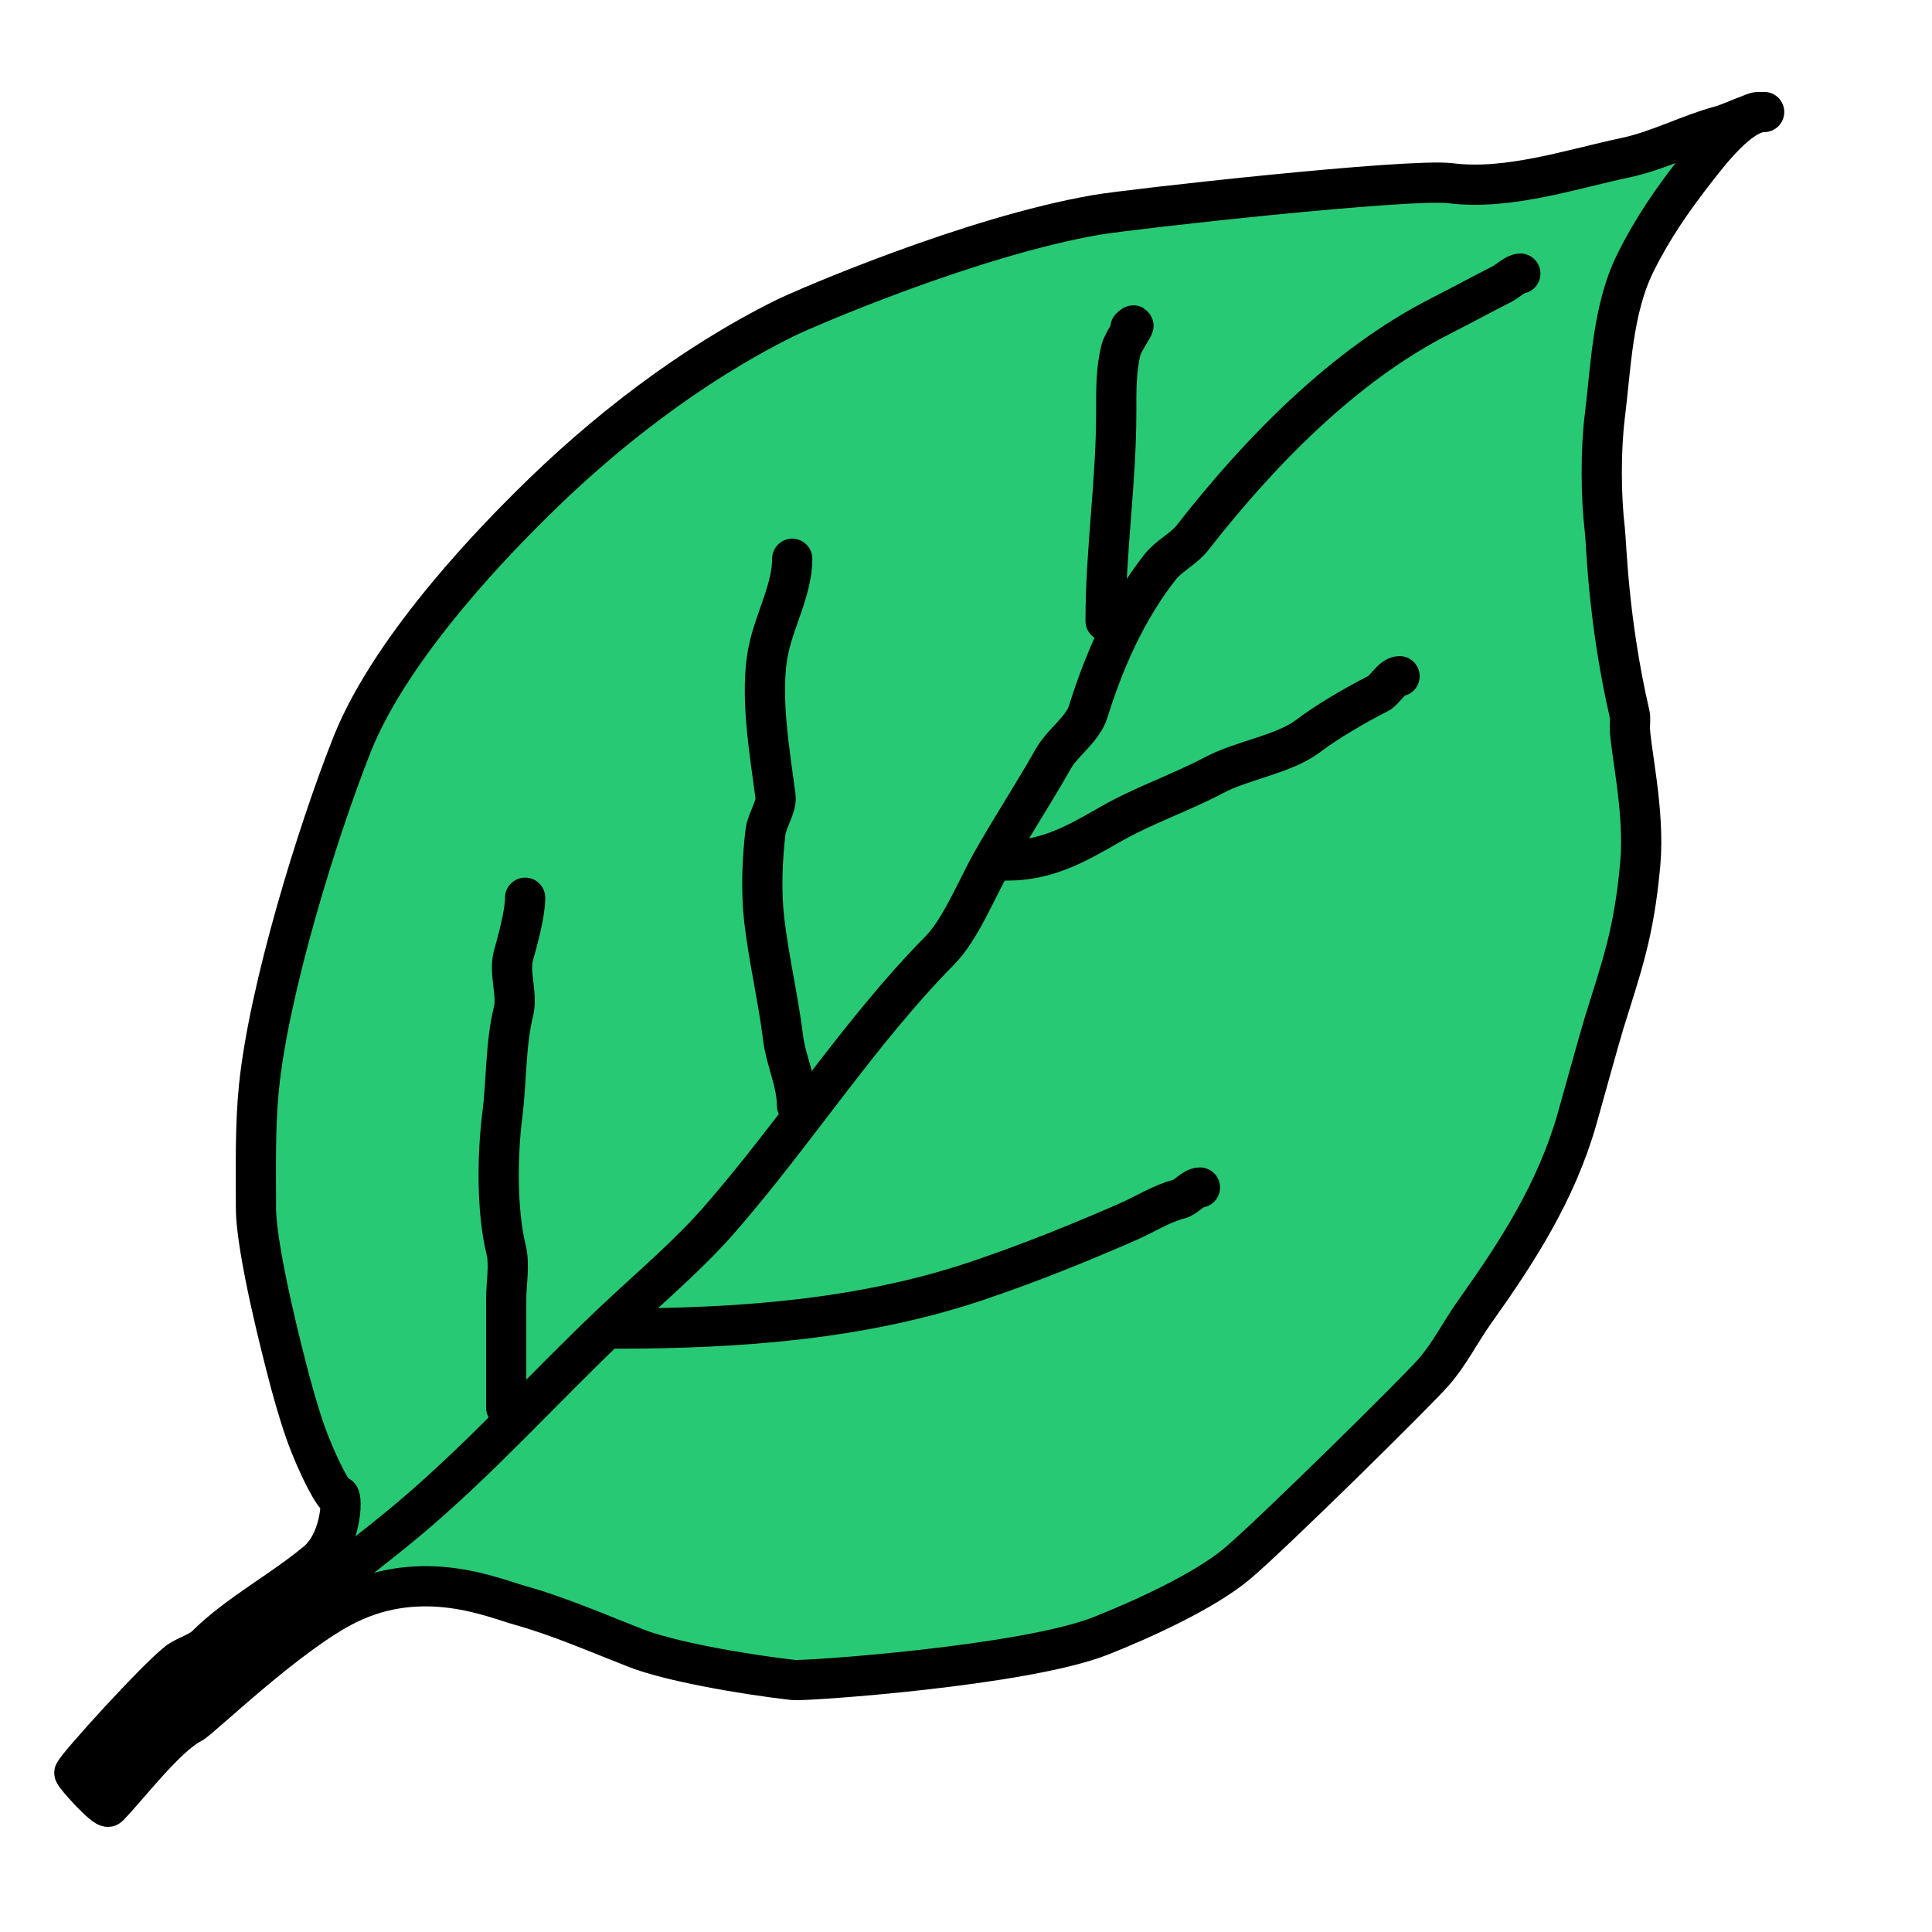 <?xml version="1.0" encoding="UTF-8" standalone="no"?>
<!DOCTYPE svg PUBLIC "-//W3C//DTD SVG 1.1//EN" "http://www.w3.org/Graphics/SVG/1.1/DTD/svg11.dtd">
<svg width="100%" height="100%" viewBox="0 0 256 256" version="1.1" xmlns="http://www.w3.org/2000/svg" xmlns:xlink="http://www.w3.org/1999/xlink" xml:space="preserve" xmlns:serif="http://www.serif.com/" style="fill-rule:evenodd;clip-rule:evenodd;stroke-linecap:round;stroke-linejoin:round;stroke-miterlimit:1.5;">
    <path d="M25.384,228.366C26.561,227.77 38.293,216.375 46.004,212.583C56.092,207.621 65.398,211.745 68.966,212.738C74.031,214.147 79.302,216.452 84.344,218.417C88.599,220.075 98,221.795 105.142,222.611C106.651,222.783 135.685,220.771 145.838,216.766C151.237,214.636 159.682,210.807 164.012,207.127C168.754,203.098 187.616,184.511 189.97,181.816C192.11,179.365 193.521,176.468 195.373,173.867C201.064,165.877 206.194,157.918 208.937,148.354C209.489,146.429 211.962,137.456 212.548,135.565C214.879,128.037 216.521,123.691 217.35,114.393C217.966,107.487 215.966,99.048 215.966,96.349C215.966,95.798 216.067,95.212 215.935,94.639C213.041,82.08 212.868,72.051 212.648,70.204C212.115,65.713 212.088,59.65 212.648,55.135C213.468,48.53 213.664,40.93 216.713,34.799C219.022,30.154 221.671,26.365 224.835,22.319C226.514,20.172 230.582,14.842 233.714,14.842C233.944,14.842 233.254,14.842 233.024,14.842C232.6,14.842 232.047,15.133 231.634,15.281C230.36,15.738 229.139,16.356 227.856,16.707C223.666,17.852 219.769,19.96 215.364,20.897C208.178,22.425 199.811,25.232 192.208,24.279C186.708,23.589 149.805,27.699 145.354,28.462C128.668,31.322 106.516,40.906 103.932,42.19C91.593,48.325 79.991,57.278 70.252,66.999C66.938,70.306 52.027,85.071 46.633,98.693C41.981,110.441 35.61,131.161 34.309,144.101C33.792,149.245 33.916,154.851 33.916,160.036C33.916,165.858 37.797,180.588 37.952,181.206C38.584,183.734 39.589,187.297 40.45,189.726C42.111,194.414 44.441,198.644 44.76,198.274C45.443,197.482 45.482,204.011 41.979,206.942C37.36,210.807 31.555,213.835 27.31,218.051C26.353,219.001 24.621,219.403 23.543,220.245C20.6,222.543 10.44,233.742 9.855,234.898C9.737,235.131 13.962,239.806 14.381,239.382C16.883,236.846 21.994,230.084 25.384,228.366Z" style="fill:rgb(40,201,117);stroke:black;stroke-width:5.33px;"/>
    <path d="M11.821,236.171C15.59,236.171 21.019,227.368 24.002,225.019C29.903,220.375 34.367,216.886 40.183,212.308C44.724,208.733 49.372,205.289 53.801,201.593C63.597,193.417 72.063,183.882 81.337,175.115C86.014,170.694 91.143,166.397 95.332,161.596C105.424,150.031 113.914,136.693 124.562,125.901C127.244,123.183 129.413,117.809 131.373,114.324C134.011,109.634 136.966,105.152 139.595,100.498C140.763,98.43 143.464,96.622 144.179,94.331C146.296,87.552 149.219,80.88 153.669,75.196C154.935,73.58 156.808,72.793 158.067,71.181C166.952,59.799 178.187,48.311 190.885,41.876C193.506,40.548 196.34,39.003 199.057,37.627C199.702,37.3 200.809,36.251 201.45,36.251" style="fill:none;stroke:black;stroke-width:5.33px;"/>
    <path d="M67.073,186.497C67.073,181.724 67.073,176.951 67.073,172.178C67.073,170.199 67.548,167.547 67.073,165.635C65.807,160.539 65.881,153.05 66.568,147.676C67.13,143.294 66.971,138.335 68.038,134.047C68.615,131.726 67.397,128.918 68.038,126.616C68.618,124.529 69.584,121.046 69.584,118.953" style="fill:none;stroke:black;stroke-width:5.33px;"/>
    <path d="M81.513,176.042C97.772,176.042 114.248,174.89 129.732,169.63C136.629,167.288 142.891,164.755 149.434,161.899C151.677,160.921 153.937,159.459 156.259,158.875C157.167,158.647 158.123,157.353 158.999,157.353" style="fill:none;stroke:black;stroke-width:5.33px;"/>
    <path d="M105.602,146.444C105.602,143.429 104.14,140.527 103.768,137.558C103.115,132.327 101.896,127.227 101.27,121.939C100.839,118.295 100.988,113.83 101.439,110.199C101.621,108.73 102.935,106.872 102.766,105.564C102.013,99.73 100.593,91.894 101.859,85.975C102.701,82.04 104.975,78.03 104.975,74.039" style="fill:none;stroke:black;stroke-width:5.33px;"/>
    <path d="M133.415,114.022C138.742,114.022 142.552,111.853 147.112,109.235C151.509,106.711 156.427,105.057 160.872,102.707C164.63,100.719 170.141,99.946 173.325,97.533C175.943,95.549 179.67,93.39 182.634,91.888C183.504,91.448 184.445,89.602 185.447,89.602" style="fill:none;stroke:black;stroke-width:5.33px;"/>
    <path d="M146.497,82.282C146.497,72.858 147.909,63.987 147.909,54.565C147.909,51.691 147.864,49.062 148.541,46.343C148.841,45.134 151.102,42.146 149.788,43.442" style="fill:none;stroke:black;stroke-width:5.33px;"/>
</svg>
